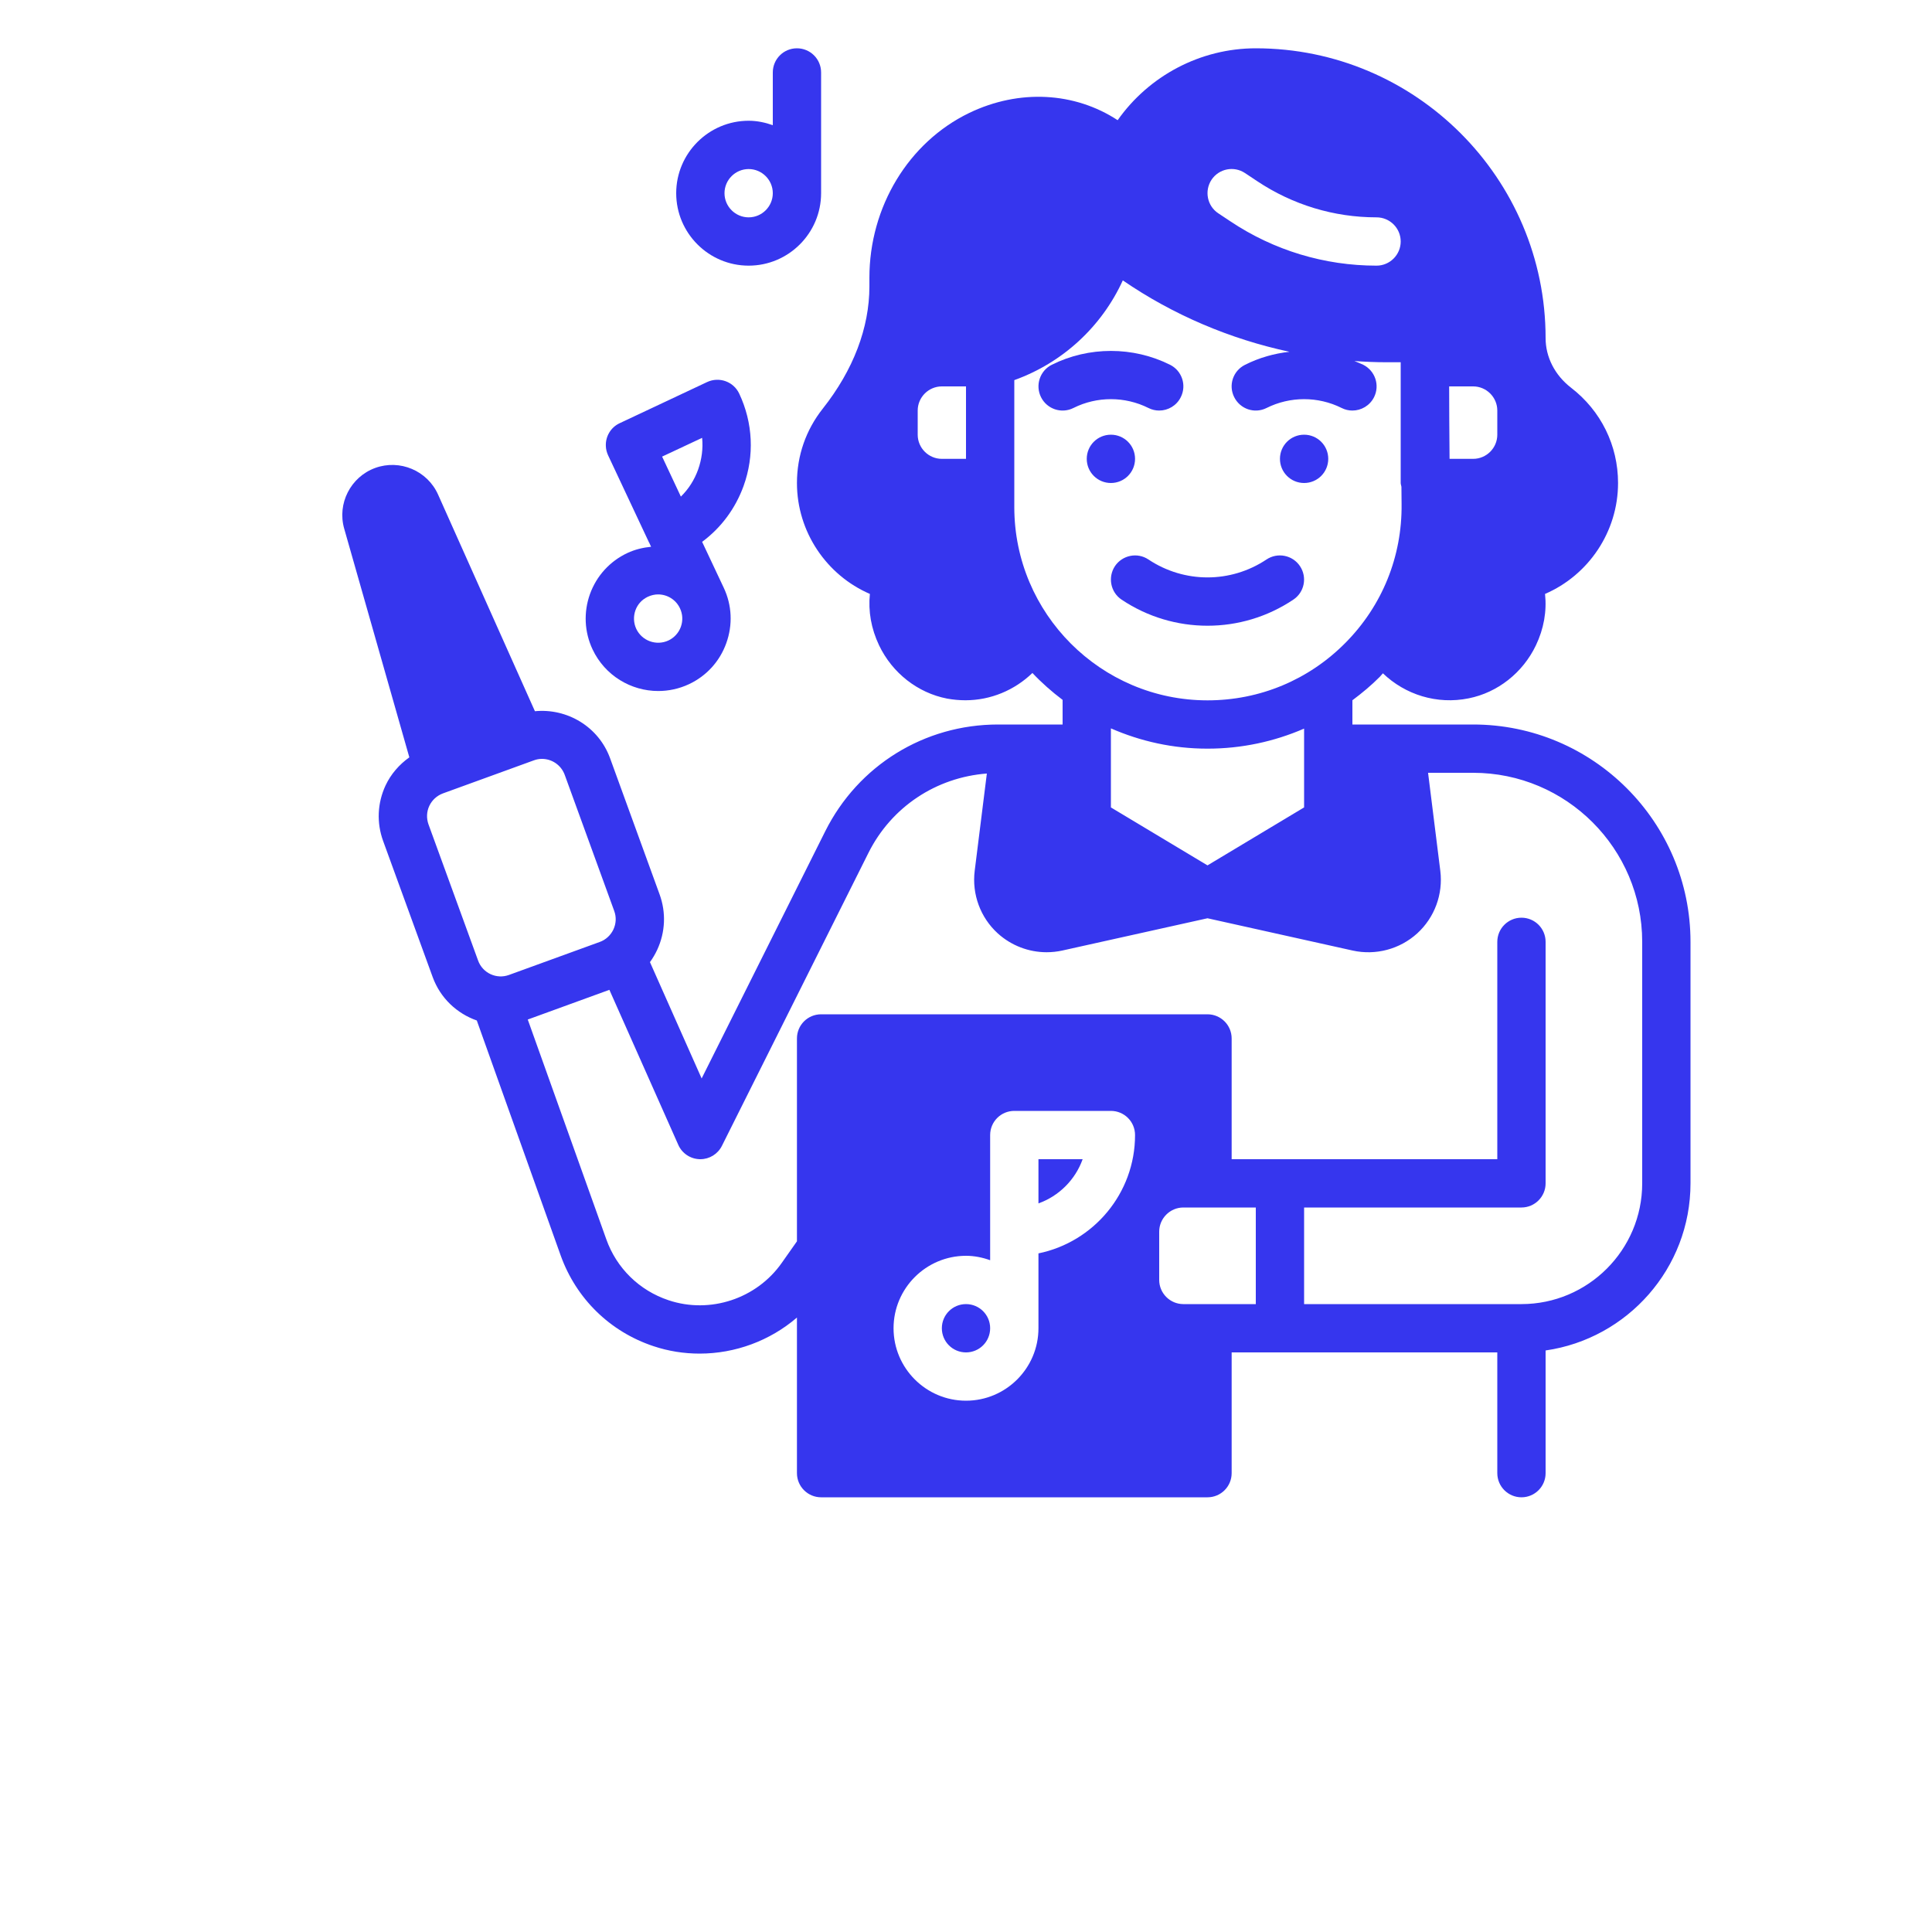 <svg width="24" height="24" viewBox="0 0 24 24" fill="none" xmlns="http://www.w3.org/2000/svg">
<path d="M12.3 16.5C12.3 16.666 12.166 16.8 12 16.8C11.834 16.8 11.7 16.666 11.7 16.5C11.7 16.334 11.834 16.2 12 16.2C12.166 16.2 12.3 16.334 12.3 16.5Z" fill="#3636EE"/>
<path d="M18.3 9H16.8V8.699C16.919 8.61 17.034 8.515 17.141 8.407C17.154 8.393 17.166 8.378 17.179 8.364C17.456 8.63 17.85 8.755 18.245 8.675C18.604 8.603 18.916 8.358 19.079 8.018C19.178 7.811 19.216 7.594 19.193 7.378C19.733 7.145 20.1 6.606 20.1 6C20.1 5.534 19.888 5.103 19.517 4.817C19.316 4.662 19.2 4.437 19.2 4.2C19.2 2.215 17.585 0.6 15.6 0.6C14.912 0.6 14.273 0.941 13.884 1.493C13.351 1.144 12.662 1.103 12.038 1.404C11.286 1.768 10.8 2.57 10.8 3.45V3.559C10.8 4.072 10.6 4.597 10.221 5.076C10.011 5.341 9.9 5.661 9.9 6C9.9 6.606 10.267 7.145 10.806 7.378C10.784 7.593 10.822 7.809 10.92 8.016C11.084 8.36 11.4 8.607 11.764 8.678C11.841 8.692 11.918 8.699 11.993 8.699C12.307 8.699 12.603 8.574 12.825 8.36C12.94 8.482 13.066 8.593 13.2 8.694L13.2 9H12.398C11.482 9 10.66 9.509 10.251 10.327L8.716 13.397L8.074 11.952C8.108 11.905 8.138 11.854 8.164 11.799C8.265 11.581 8.276 11.337 8.194 11.111L7.579 9.42C7.436 9.026 7.044 8.796 6.645 8.835L5.442 6.144C5.309 5.846 4.966 5.702 4.661 5.813C4.356 5.924 4.186 6.256 4.276 6.568L5.085 9.408C4.96 9.497 4.856 9.615 4.789 9.758C4.688 9.976 4.677 10.22 4.759 10.446L5.375 12.138C5.471 12.401 5.678 12.591 5.923 12.677L6.965 15.596C7.157 16.131 7.576 16.542 8.116 16.722C8.304 16.785 8.498 16.815 8.691 16.815C9.132 16.815 9.564 16.656 9.9 16.367L9.9 18.3C9.9 18.466 10.035 18.6 10.2 18.6H15C15.166 18.6 15.3 18.466 15.3 18.3V16.8H18.6V18.3C18.6 18.466 18.735 18.6 18.9 18.6C19.066 18.6 19.2 18.466 19.2 18.3V16.776C20.216 16.63 21 15.756 21 14.7V11.7C21 10.211 19.789 9 18.3 9L18.3 9ZM18.3 4.8C18.465 4.8 18.6 4.935 18.6 5.1V5.4C18.6 5.565 18.465 5.7 18.3 5.7H18.007C18.004 5.361 18.002 5.05 18.002 4.8H18.3ZM12 5.7H11.7C11.535 5.7 11.4 5.565 11.4 5.4V5.1C11.4 4.935 11.535 4.8 11.7 4.8H12V5.7ZM15.05 2.233C15.142 2.095 15.328 2.058 15.466 2.15L15.618 2.251C16.058 2.544 16.57 2.7 17.1 2.7C17.265 2.7 17.4 2.834 17.4 3C17.4 3.165 17.265 3.3 17.1 3.3C16.452 3.3 15.824 3.11 15.285 2.75L15.133 2.649C14.996 2.558 14.959 2.371 15.05 2.233L15.05 2.233ZM12.6 6.3V4.722C13.201 4.506 13.685 4.058 13.948 3.483C14.573 3.912 15.28 4.212 16.018 4.37C15.828 4.391 15.64 4.444 15.466 4.532C15.317 4.606 15.257 4.786 15.332 4.934C15.406 5.082 15.585 5.143 15.734 5.068C16.026 4.922 16.374 4.922 16.666 5.068C16.709 5.09 16.755 5.1 16.8 5.1C16.91 5.1 17.016 5.039 17.069 4.934C17.143 4.786 17.083 4.606 16.934 4.531C16.899 4.514 16.862 4.5 16.825 4.485C16.956 4.494 17.089 4.5 17.221 4.5H17.4V6C17.4 6.016 17.407 6.031 17.409 6.047C17.41 6.119 17.411 6.191 17.411 6.264C17.418 6.912 17.171 7.524 16.714 7.985C16.258 8.446 15.649 8.7 15.001 8.7H15H14.998C13.676 8.699 12.6 7.623 12.6 6.3L12.6 6.3ZM16.2 9.051V10.03L15 10.75L13.8 10.03V9.048C14.168 9.209 14.572 9.3 14.998 9.3L15 9.3H15.002C15.421 9.3 15.826 9.213 16.2 9.051L16.2 9.051ZM5.939 11.932L5.323 10.241C5.296 10.165 5.299 10.084 5.333 10.011C5.367 9.939 5.427 9.884 5.502 9.856L6.63 9.446C6.664 9.433 6.699 9.427 6.732 9.427C6.855 9.427 6.97 9.503 7.015 9.625L7.63 11.316C7.658 11.392 7.654 11.473 7.62 11.546C7.586 11.618 7.526 11.674 7.451 11.701L6.323 12.111C6.168 12.168 5.995 12.088 5.939 11.932L5.939 11.932ZM12.9 15.57V16.5C12.9 16.996 12.496 17.4 12 17.4C11.504 17.4 11.1 16.996 11.1 16.5C11.1 16.004 11.504 15.6 12 15.6C12.105 15.6 12.206 15.621 12.3 15.655V14.1C12.3 13.934 12.434 13.8 12.6 13.8H13.8C13.966 13.8 14.1 13.934 14.1 14.1C14.1 14.824 13.584 15.43 12.9 15.57V15.57ZM15.6 16.2H14.7C14.535 16.2 14.4 16.065 14.4 15.9V15.3C14.4 15.135 14.535 15 14.7 15H15.6V16.2ZM20.4 14.7C20.4 15.527 19.727 16.2 18.9 16.2H16.2V15H18.9C19.066 15 19.2 14.865 19.2 14.7V11.7C19.2 11.534 19.066 11.4 18.9 11.4C18.735 11.4 18.6 11.534 18.6 11.7V14.4H15.3V12.9C15.3 12.734 15.165 12.6 15 12.6H10.2C10.034 12.6 9.9 12.734 9.9 12.9V15.42L9.712 15.687C9.4 16.133 8.821 16.325 8.305 16.152C7.942 16.031 7.659 15.754 7.531 15.393L6.556 12.665L7.57 12.296L8.426 14.222C8.473 14.328 8.577 14.397 8.693 14.4H8.7C8.813 14.4 8.917 14.336 8.968 14.234L10.788 10.595C11.074 10.023 11.63 9.657 12.259 9.609L12.108 10.818C12.072 11.108 12.179 11.399 12.395 11.595C12.563 11.747 12.78 11.829 13.001 11.829C13.066 11.829 13.132 11.822 13.196 11.808L15 11.407L16.803 11.808C17.089 11.871 17.388 11.792 17.605 11.595C17.821 11.398 17.928 11.108 17.892 10.818L17.74 9.6H18.3C19.458 9.6 20.4 10.542 20.4 11.7L20.4 14.7Z" fill="#3636EE"/>
<path d="M12.9 14.949C13.155 14.858 13.358 14.655 13.449 14.4H12.9V14.949Z" fill="#3636EE"/>
<path d="M16.5 5.7C16.5 5.866 16.366 6 16.2 6C16.034 6 15.9 5.866 15.9 5.7C15.9 5.534 16.034 5.4 16.2 5.4C16.366 5.4 16.5 5.534 16.5 5.7Z" fill="#3636EE"/>
<path d="M14.1 5.7C14.1 5.866 13.966 6 13.8 6C13.634 6 13.5 5.866 13.5 5.7C13.5 5.534 13.634 5.4 13.8 5.4C13.966 5.4 14.1 5.534 14.1 5.7Z" fill="#3636EE"/>
<path d="M13.85 7.033C13.759 7.171 13.796 7.358 13.933 7.449C14.257 7.666 14.629 7.773 15 7.773C15.371 7.773 15.742 7.666 16.066 7.449C16.204 7.358 16.241 7.171 16.149 7.033C16.058 6.896 15.871 6.858 15.733 6.95C15.288 7.247 14.712 7.247 14.266 6.95C14.129 6.858 13.942 6.896 13.85 7.033H13.85Z" fill="#3636EE"/>
<path d="M14.266 5.068C14.309 5.09 14.355 5.1 14.4 5.1C14.51 5.1 14.616 5.039 14.668 4.934C14.743 4.786 14.683 4.605 14.534 4.531C14.075 4.302 13.526 4.302 13.066 4.531C12.918 4.605 12.858 4.786 12.932 4.934C13.006 5.082 13.186 5.143 13.335 5.068C13.626 4.922 13.974 4.922 14.266 5.068L14.266 5.068Z" fill="#3636EE"/>
<path d="M9.237 6.037C9.373 5.661 9.354 5.253 9.183 4.89C9.113 4.74 8.934 4.676 8.784 4.746L7.698 5.257C7.586 5.309 7.521 5.423 7.526 5.54C7.527 5.579 7.537 5.619 7.554 5.656L8.064 6.742L8.065 6.742L8.088 6.792C7.989 6.802 7.889 6.825 7.793 6.87C7.576 6.972 7.411 7.153 7.329 7.379C7.248 7.605 7.259 7.85 7.361 8.067C7.515 8.393 7.839 8.584 8.177 8.584C8.305 8.584 8.435 8.557 8.559 8.499C8.776 8.397 8.941 8.216 9.022 7.99C9.104 7.763 9.093 7.519 8.991 7.302L8.722 6.731C8.957 6.557 9.135 6.318 9.237 6.037L9.237 6.037ZM8.458 7.786C8.431 7.861 8.376 7.922 8.304 7.956C8.154 8.026 7.975 7.962 7.904 7.812C7.87 7.739 7.867 7.658 7.893 7.583C7.92 7.507 7.975 7.447 8.048 7.413C8.089 7.394 8.132 7.384 8.175 7.384C8.288 7.384 8.396 7.448 8.447 7.557C8.481 7.629 8.485 7.71 8.458 7.786L8.458 7.786ZM8.672 5.834C8.626 5.962 8.553 6.076 8.458 6.169L8.225 5.672L8.722 5.439C8.735 5.571 8.718 5.705 8.672 5.834L8.672 5.834Z" fill="#3636EE"/>
<path d="M10.2 2.4V0.9C10.2 0.734 10.066 0.6 9.9 0.6C9.734 0.6 9.6 0.734 9.6 0.9V1.555C9.506 1.522 9.406 1.5 9.3 1.5C8.804 1.5 8.4 1.904 8.4 2.4C8.4 2.896 8.804 3.3 9.3 3.3C9.796 3.3 10.2 2.896 10.2 2.4V2.4ZM9.3 2.7C9.135 2.7 9 2.565 9 2.4C9 2.235 9.135 2.1 9.3 2.1C9.465 2.1 9.6 2.235 9.6 2.4C9.6 2.565 9.465 2.7 9.3 2.7Z" fill="#3636EE"/>
</svg>
